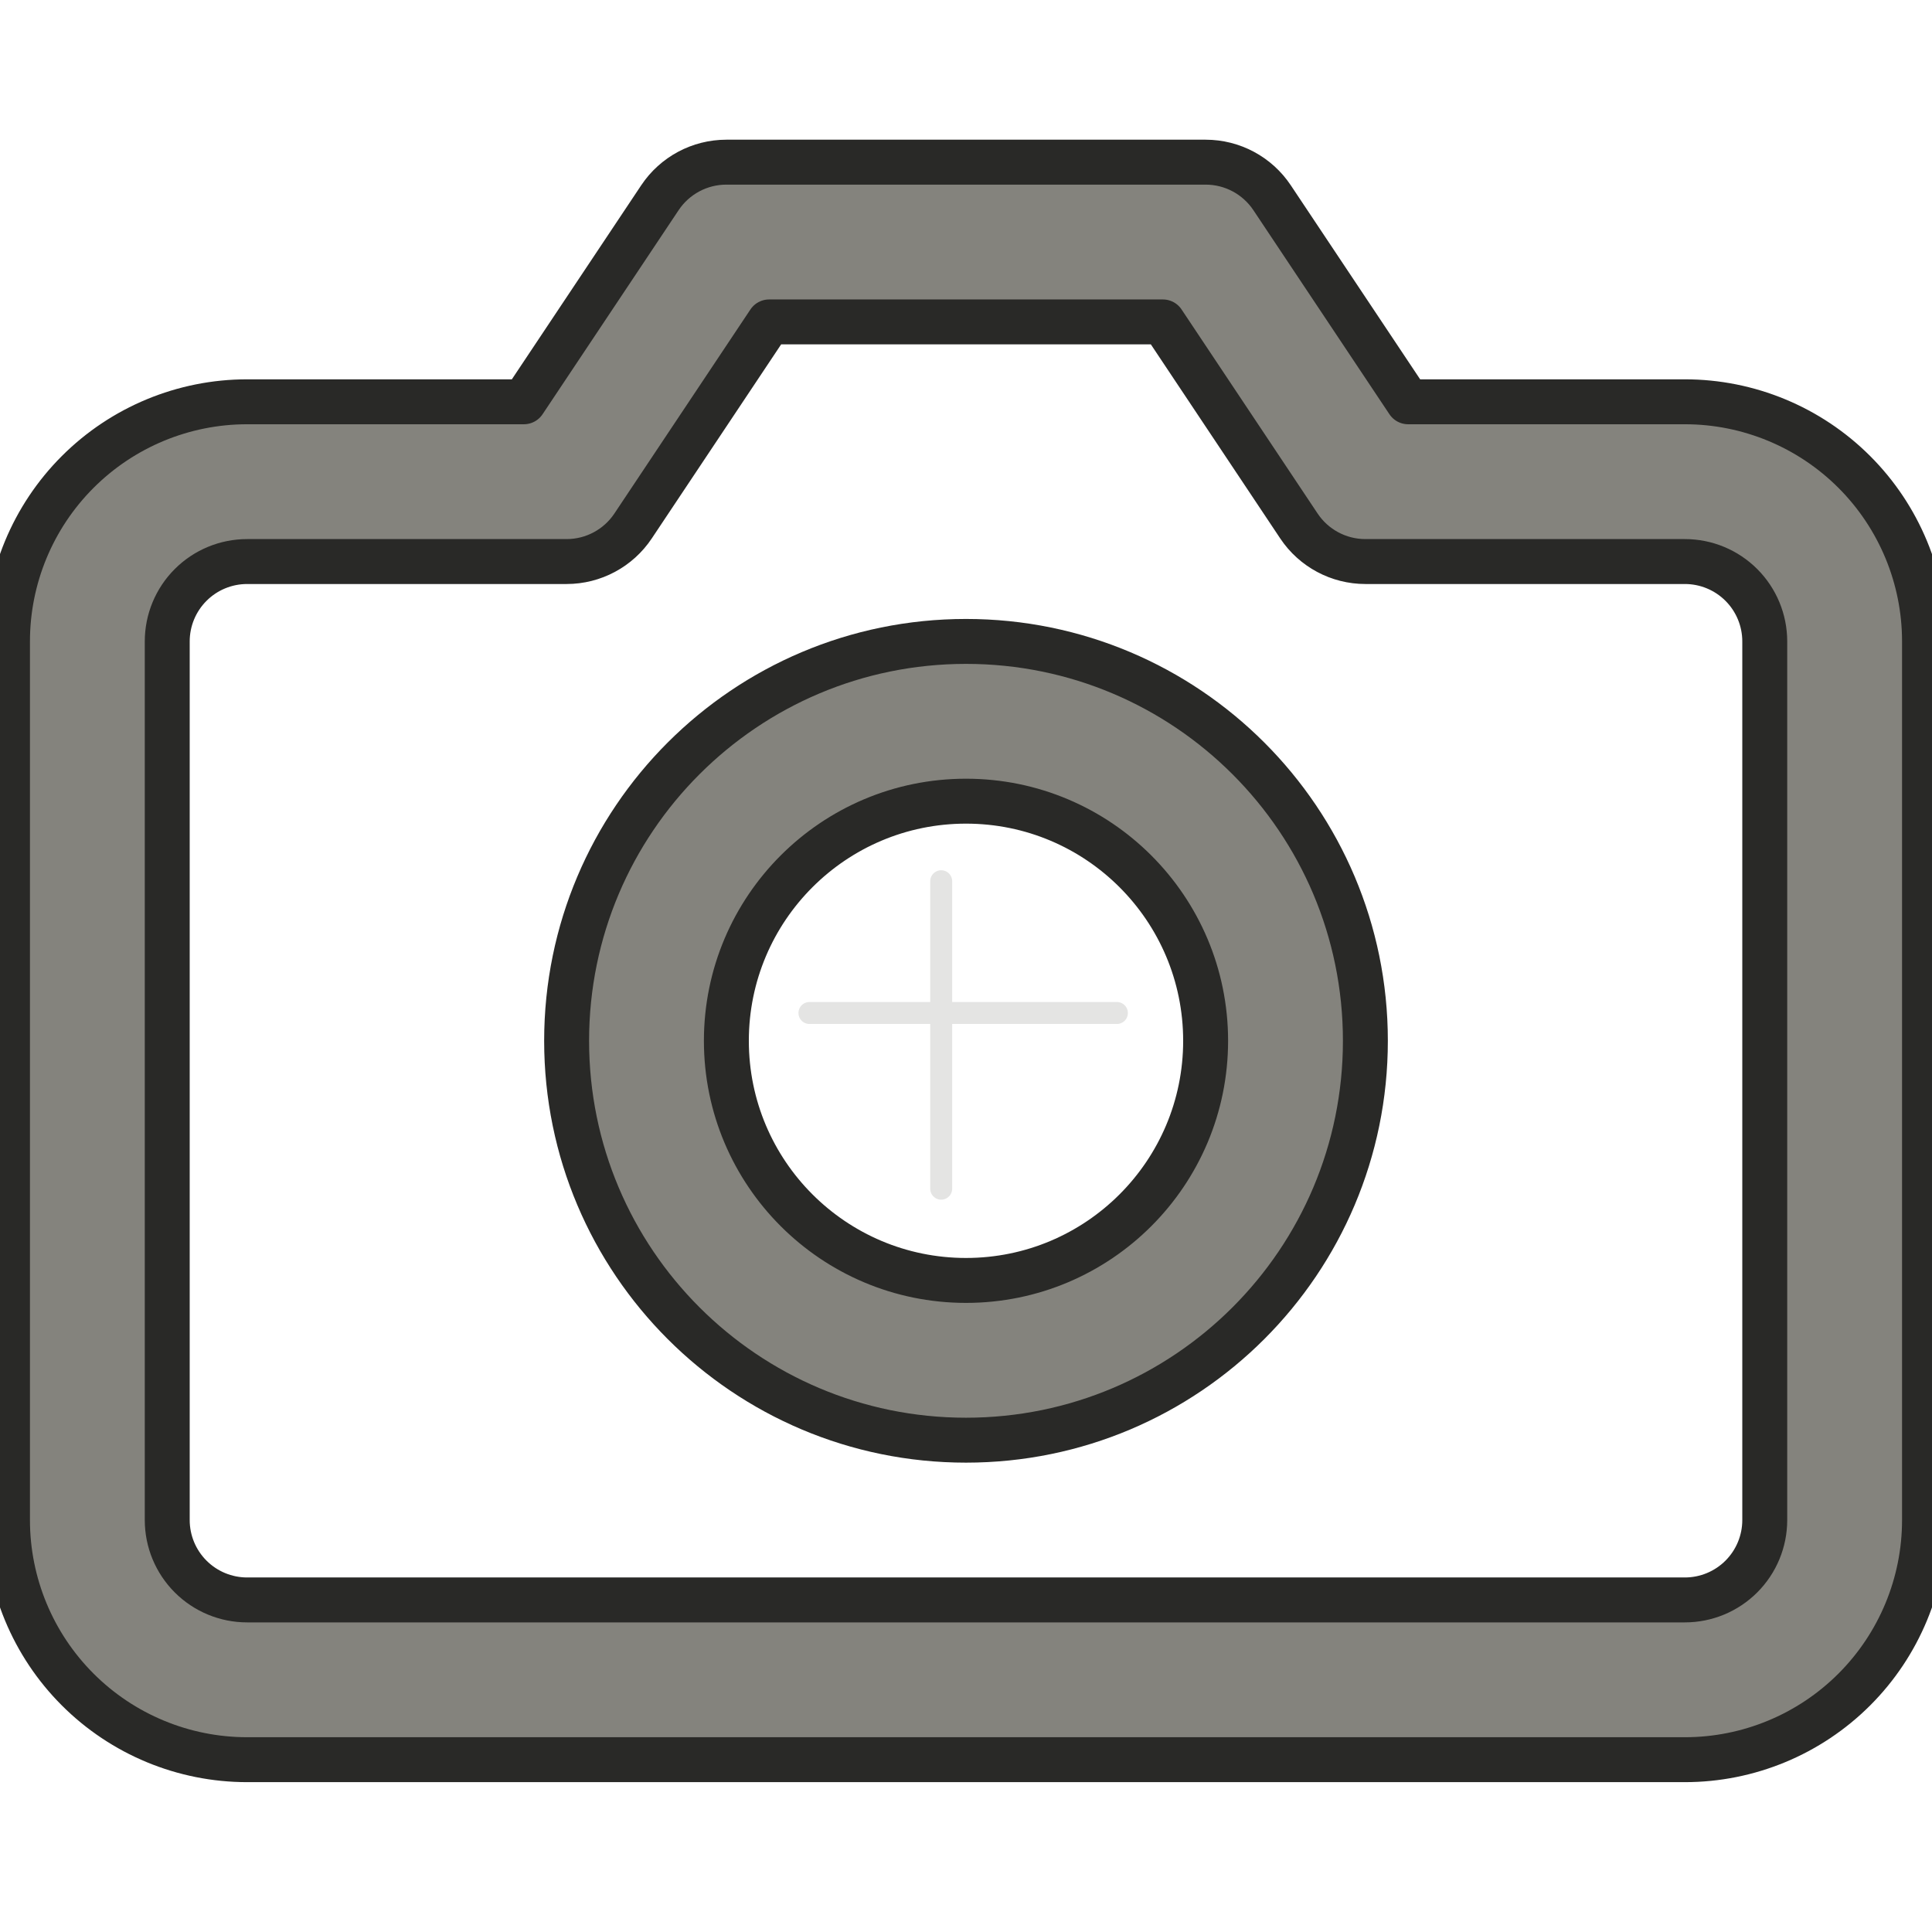 <svg width="258" height="258" viewBox="0 0 258 258" fill="none" xmlns="http://www.w3.org/2000/svg" xmlns:xlink="http://www.w3.org/1999/xlink">
<path d="M88.125,26.405C90.103,23.438 93.434,21.655 97,21.655L161,21.655C164.566,21.655 167.897,23.438 169.875,26.405L188.042,53.655L225,53.655C233.486,53.655 241.626,57.027 247.628,63.028C253.628,69.029 257,77.168 257,85.655L257,202.989C257,211.475 253.628,219.615 247.628,225.615C241.626,231.617 233.486,234.989 225,234.989L33,234.989C24.513,234.989 16.374,231.617 10.373,225.615C4.371,219.615 1,211.475 1,202.989L1,85.655C1,77.168 4.371,69.029 10.373,63.028C16.374,57.027 24.513,53.655 33,53.655L69.958,53.655L88.125,26.405ZM102.709,42.989L84.542,70.239C82.564,73.206 79.233,74.989 75.667,74.989L33,74.989C30.171,74.989 27.458,76.112 25.458,78.113C23.457,80.113 22.333,82.826 22.333,85.655L22.333,202.989C22.333,205.818 23.457,208.531 25.458,210.531C27.458,212.531 30.171,213.655 33,213.655L225,213.655C227.828,213.655 230.542,212.531 232.542,210.531C234.542,208.531 235.666,205.817 235.666,202.989L235.666,85.655C235.666,82.826 234.542,80.113 232.542,78.113C230.542,76.112 227.828,74.989 225,74.989L182.333,74.989C178.767,74.989 175.436,73.206 173.458,70.239L155.291,42.989L102.709,42.989Z" clip-rule="evenodd" fill-rule="evenodd" fill="#84837D" stroke="#292927" stroke-width="6" stroke-miterlimit="3.999" stroke-linecap="round" stroke-linejoin="round"/>
<path d="M129,106.989C111.327,106.989 97,121.315 97,138.989C97,156.662 111.327,170.989 129,170.989C146.673,170.989 161,156.662 161,138.989C161,121.315 146.673,106.989 129,106.989ZM75.667,138.989C75.667,109.533 99.545,85.655 129,85.655C158.456,85.655 182.334,109.533 182.334,138.989C182.334,168.444 158.456,192.322 129,192.322C99.545,192.322 75.667,168.444 75.667,138.989Z" clip-rule="evenodd" fill-rule="evenodd" fill="#84837D" stroke="#292927" stroke-width="6" stroke-miterlimit="3.999" stroke-linecap="round" stroke-linejoin="round"/>
<line x1="125.688" y1="117.68" x2="125.688" y2="158.737" stroke="#E4E4E3" stroke-width="2.933" stroke-miterlimit="3.999" stroke-linecap="round" stroke-linejoin="round"/>
<line x1="108.093" y1="135.276" x2="149.15" y2="135.276" stroke="#E4E4E3" stroke-width="2.933" stroke-miterlimit="3.999" stroke-linecap="round" stroke-linejoin="round"/>
</svg>
